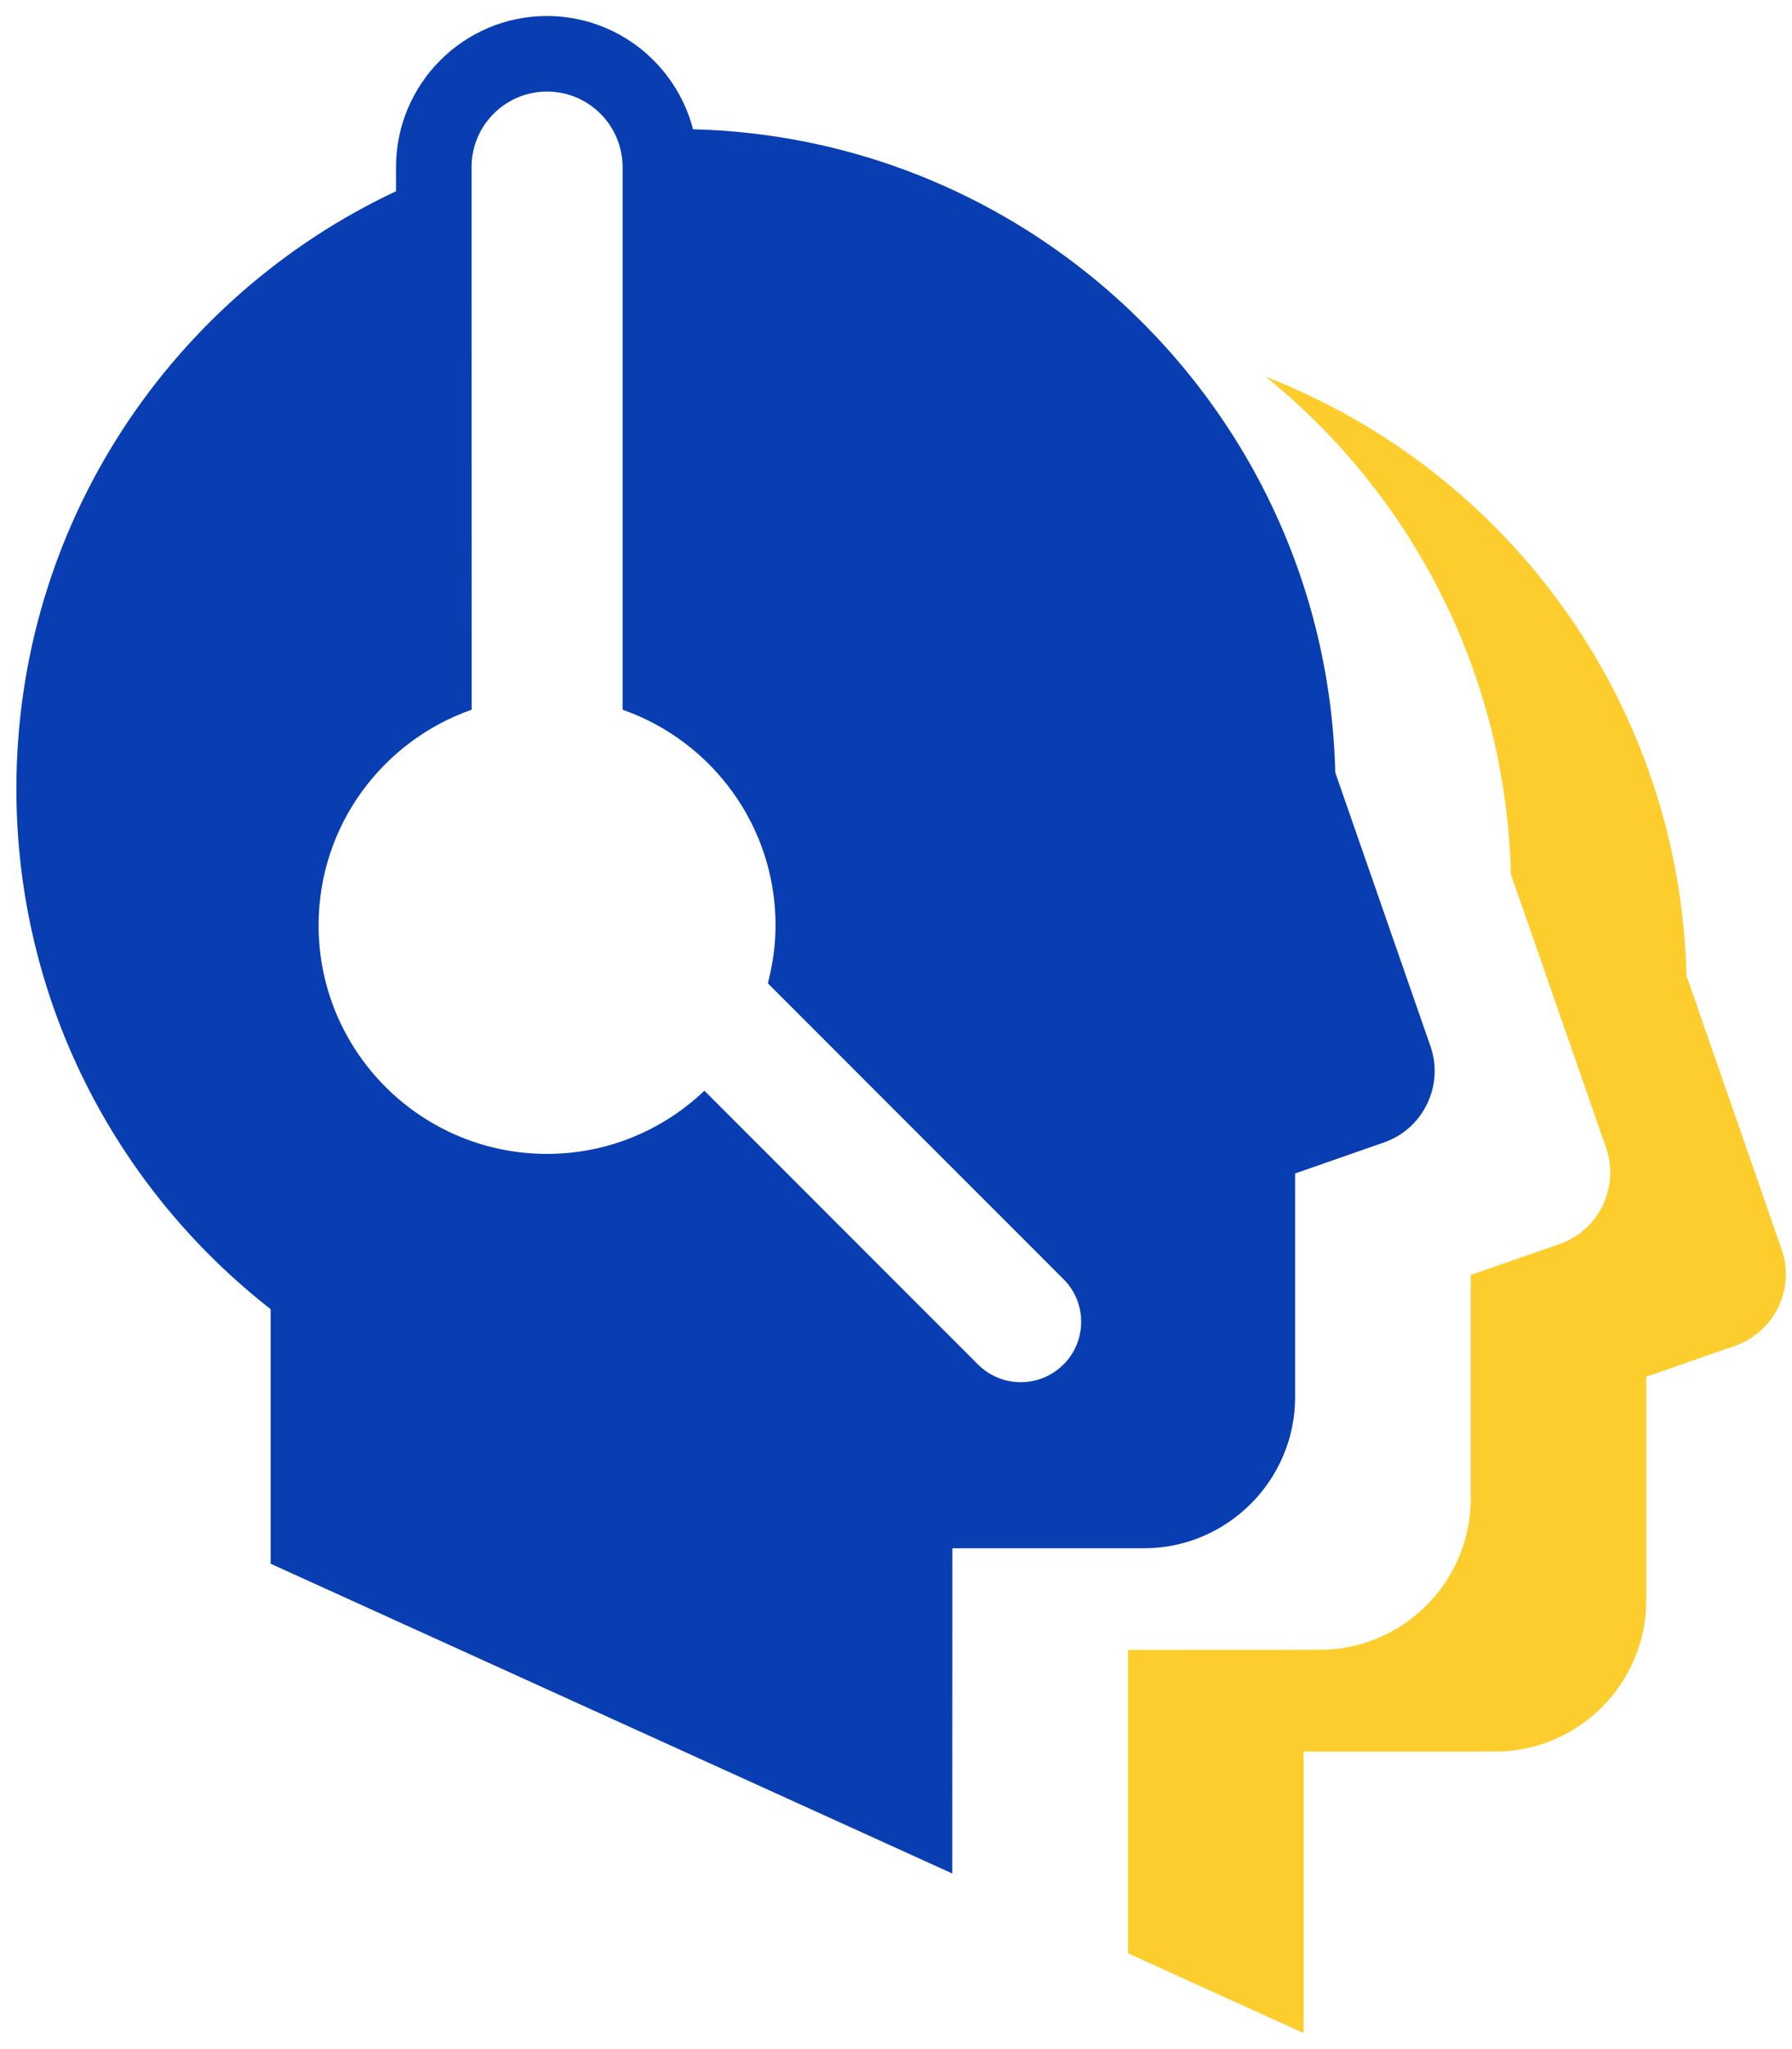 <svg xmlns="http://www.w3.org/2000/svg" width="42" height="48" viewBox="0 0 42 48">
    <g fill="none" fill-rule="evenodd">
        <path fill="#083EB1" d="M30.354 32.73v-5.242l2.083-.726c.92-.32 1.41-1.333 1.09-2.252l-2.232-6.414c-.114-4.714-2.34-8.9-5.765-11.659-2.554-2.057-5.773-3.32-9.287-3.409C15.847 1.504 14.465.375 12.82.375c-1.952 0-3.538 1.588-3.538 3.538v.567C4.025 6.947.384 12.286.384 18.477c0 4.955 2.334 9.361 5.959 12.19v5.963l15.976 7.256.002-7.618h4.493c1.946 0 3.54-1.592 3.54-3.538zm-5.43-.767c-.275.276-.639.415-1 .415-.363 0-.724-.139-1.002-.415L16.51 25.55c-.96.915-2.258 1.48-3.688 1.48-2.957 0-5.355-2.399-5.355-5.355 0-2.337 1.5-4.319 3.587-5.05l-.002-11.43V3.915c0-.976.79-1.77 1.77-1.77.977 0 1.77.794 1.77 1.77v12.71c2.087.732 3.585 2.714 3.585 5.05 0 .471-.068.925-.18 1.36l6.93 6.93c.551.55.551 1.446-.002 1.999z"/>
        <path fill="#FDCD2D" d="M41.758 29.27l-2.231-6.412c-.156-6.401-4.2-11.837-9.863-14.034 3.417 2.76 5.633 6.947 5.747 11.653l2.232 6.412c.32.919-.171 1.933-1.09 2.252l-2.083.726v5.242c0 1.946-1.592 3.538-3.538 3.538l-4.494.002v7.107l4.115 1.869V41.03h4.493c1.946 0 3.538-1.592 3.538-3.538V32.25l2.083-.726c.92-.32 1.412-1.335 1.091-2.253z"/>
    </g>
</svg>
